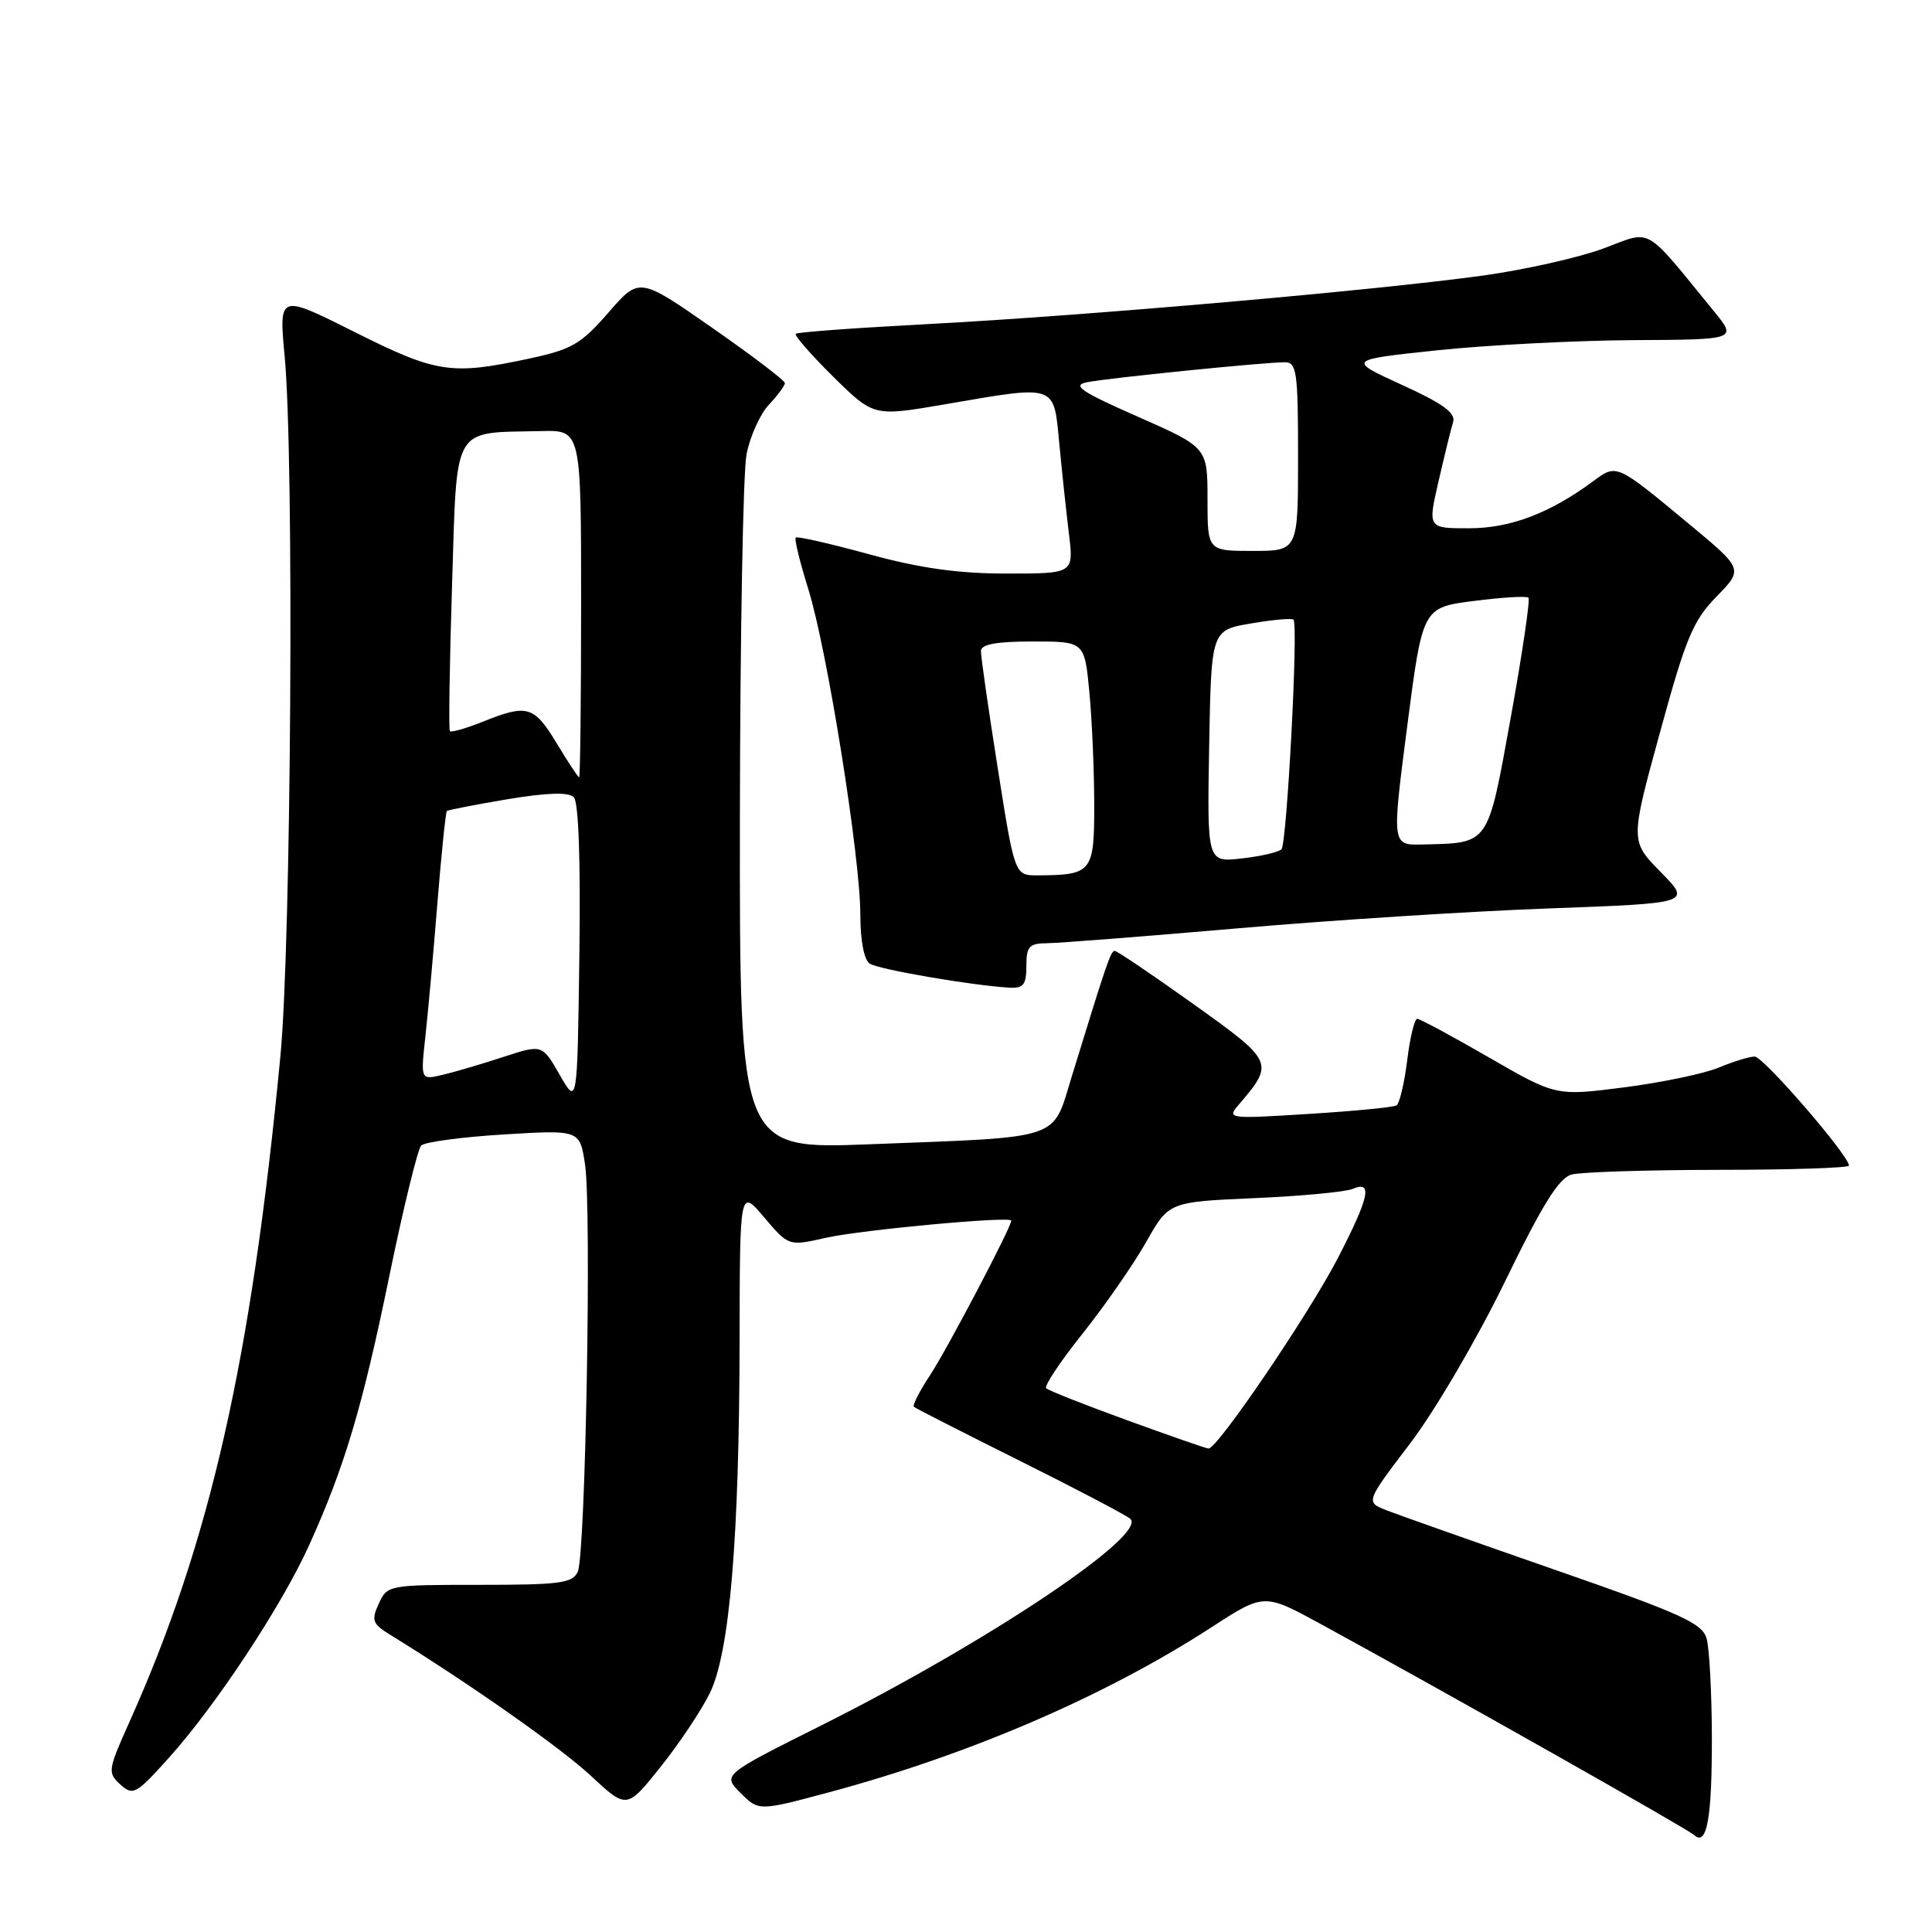 <?xml version="1.0" encoding="UTF-8" standalone="no"?>
<!DOCTYPE svg PUBLIC "-//W3C//DTD SVG 1.1//EN" "http://www.w3.org/Graphics/SVG/1.1/DTD/svg11.dtd" >
<svg xmlns="http://www.w3.org/2000/svg" xmlns:xlink="http://www.w3.org/1999/xlink" version="1.1" viewBox="0 0 256 256">
 <g >
 <path fill="currentColor"
d=" M 226.83 230.00 C 226.81 224.22 226.50 218.43 226.14 217.13 C 225.56 215.08 222.83 213.84 205.99 207.99 C 195.27 204.26 185.25 200.72 183.72 200.12 C 180.94 199.03 180.94 199.03 186.85 191.26 C 190.14 186.94 195.69 177.46 199.39 169.87 C 204.39 159.58 206.56 156.08 208.26 155.63 C 209.49 155.30 218.26 155.02 227.75 155.01 C 237.24 155.01 245.00 154.75 245.00 154.45 C 245.00 153.12 233.65 140.00 232.51 140.00 C 231.81 140.00 229.67 140.66 227.75 141.46 C 225.83 142.26 220.19 143.44 215.21 144.08 C 206.17 145.24 206.17 145.24 197.30 140.12 C 192.42 137.30 188.14 135.00 187.79 135.00 C 187.43 135.00 186.83 137.48 186.46 140.51 C 186.08 143.55 185.44 146.23 185.05 146.47 C 184.65 146.72 179.42 147.23 173.41 147.60 C 162.77 148.27 162.54 148.24 164.12 146.40 C 168.89 140.82 168.82 140.68 158.14 133.05 C 152.71 129.17 148.02 126.00 147.71 126.00 C 147.18 126.00 146.70 127.39 142.01 142.65 C 139.39 151.18 141.05 150.63 115.25 151.62 C 98.00 152.29 98.00 152.29 98.04 108.39 C 98.07 84.25 98.46 62.56 98.92 60.20 C 99.38 57.83 100.71 54.88 101.88 53.63 C 103.04 52.39 104.00 51.10 104.00 50.76 C 104.00 50.42 99.66 47.12 94.36 43.43 C 84.71 36.70 84.71 36.70 80.61 41.43 C 76.96 45.62 75.77 46.31 70.00 47.54 C 59.76 49.73 57.82 49.43 46.96 43.98 C 36.95 38.96 36.95 38.96 37.72 47.23 C 38.99 60.68 38.59 125.03 37.15 140.00 C 33.29 180.32 27.83 204.37 17.15 228.17 C 14.29 234.55 14.24 234.90 15.95 236.46 C 17.63 237.98 18.04 237.75 22.40 232.89 C 28.60 226.00 37.30 212.81 40.93 204.82 C 45.66 194.37 48.01 186.51 51.59 169.07 C 53.45 160.03 55.35 152.25 55.81 151.79 C 56.28 151.32 61.20 150.66 66.75 150.32 C 76.83 149.71 76.83 149.71 77.52 154.30 C 78.40 160.18 77.59 205.94 76.56 208.25 C 75.88 209.78 74.24 210.00 63.55 210.00 C 51.49 210.00 51.31 210.03 50.19 212.49 C 49.17 214.72 49.34 215.17 51.77 216.66 C 62.27 223.13 74.24 231.54 78.28 235.29 C 83.05 239.73 83.05 239.73 87.54 234.11 C 90.00 231.03 92.94 226.63 94.06 224.34 C 96.69 218.96 97.96 203.91 98.00 177.50 C 98.03 157.50 98.03 157.50 101.26 161.31 C 104.50 165.13 104.50 165.13 109.46 164.01 C 114.20 162.95 134.00 161.12 134.00 161.74 C 134.00 162.61 125.46 178.86 123.26 182.18 C 121.86 184.30 120.89 186.21 121.10 186.41 C 121.32 186.61 127.58 189.80 135.00 193.50 C 142.43 197.20 149.06 200.68 149.74 201.23 C 152.27 203.27 130.92 217.56 108.84 228.62 C 95.73 235.18 95.73 235.18 98.13 237.58 C 100.53 239.98 100.53 239.98 109.74 237.52 C 128.43 232.51 146.43 224.76 160.50 215.64 C 167.50 211.10 167.50 211.10 175.00 215.19 C 191.55 224.22 223.56 242.31 224.48 243.15 C 226.18 244.72 226.86 240.91 226.83 230.00 Z  M 136.00 128.00 C 136.00 125.40 136.37 125.00 138.75 124.98 C 140.26 124.97 151.62 124.08 164.00 123.01 C 176.38 121.93 194.96 120.74 205.30 120.37 C 224.11 119.68 224.11 119.68 220.06 115.56 C 216.01 111.44 216.01 111.44 219.95 97.07 C 223.37 84.55 224.33 82.24 227.44 79.06 C 231.01 75.41 231.01 75.41 223.83 69.45 C 214.11 61.39 214.24 61.45 211.11 63.76 C 205.35 68.02 200.12 70.00 194.63 70.00 C 189.18 70.00 189.18 70.00 190.62 63.75 C 191.41 60.31 192.28 56.78 192.55 55.91 C 192.91 54.72 191.17 53.46 185.77 51.00 C 178.50 47.68 178.50 47.68 190.50 46.41 C 197.10 45.72 208.73 45.12 216.33 45.07 C 230.17 45.00 230.17 45.00 227.11 41.25 C 217.70 29.73 219.01 30.48 212.50 32.91 C 209.29 34.11 202.13 35.73 196.59 36.50 C 182.61 38.45 143.97 41.83 123.16 42.93 C 113.63 43.43 105.65 44.01 105.44 44.23 C 105.22 44.44 107.46 47.00 110.40 49.91 C 115.76 55.19 115.76 55.19 125.06 53.60 C 140.15 51.00 139.60 50.82 140.36 58.75 C 140.71 62.46 141.29 67.86 141.64 70.75 C 142.28 76.00 142.28 76.00 133.39 76.00 C 126.95 76.00 121.92 75.29 115.15 73.44 C 110.00 72.03 105.63 71.03 105.44 71.23 C 105.24 71.43 105.99 74.49 107.10 78.04 C 109.60 86.05 113.99 113.52 114.00 121.19 C 114.00 124.64 114.49 127.20 115.25 127.69 C 116.43 128.46 128.91 130.60 133.75 130.87 C 135.61 130.98 136.00 130.48 136.00 128.00 Z  M 149.32 188.18 C 143.73 186.15 138.91 184.24 138.62 183.95 C 138.33 183.66 140.51 180.38 143.48 176.67 C 146.44 172.95 150.21 167.51 151.87 164.58 C 154.87 159.26 154.87 159.26 166.19 158.76 C 172.41 158.49 178.29 157.94 179.25 157.53 C 181.93 156.39 181.44 158.64 177.25 166.75 C 173.41 174.16 161.26 192.05 160.13 191.94 C 159.78 191.91 154.92 190.22 149.32 188.18 Z  M 74.17 142.43 C 71.84 138.37 71.84 138.37 66.67 140.06 C 63.83 140.99 60.20 142.06 58.61 142.43 C 55.73 143.11 55.73 143.11 56.37 137.30 C 56.72 134.11 57.44 126.16 57.96 119.63 C 58.49 113.09 59.05 107.63 59.21 107.47 C 59.37 107.32 62.99 106.62 67.25 105.90 C 72.51 105.03 75.34 104.94 76.03 105.63 C 76.67 106.27 76.94 114.02 76.77 126.57 C 76.50 146.50 76.50 146.50 74.17 142.43 Z  M 73.77 98.50 C 70.76 93.52 69.88 93.26 63.98 95.63 C 61.74 96.52 59.78 97.08 59.61 96.88 C 59.44 96.67 59.57 87.95 59.90 77.51 C 60.58 56.02 59.78 57.39 71.75 57.12 C 77.00 57.00 77.00 57.00 77.00 80.00 C 77.00 92.65 76.88 103.00 76.74 103.00 C 76.60 103.00 75.26 100.97 73.77 98.50 Z  M 132.20 101.75 C 130.96 93.91 129.96 86.94 129.98 86.25 C 129.99 85.37 132.05 85.00 136.86 85.00 C 143.71 85.00 143.71 85.00 144.35 91.75 C 144.70 95.46 144.99 102.16 144.99 106.63 C 145.00 115.59 144.71 115.95 137.48 115.99 C 134.45 116.00 134.45 116.00 132.20 101.75 Z  M 160.22 98.88 C 160.50 83.50 160.50 83.50 165.77 82.61 C 168.67 82.11 171.21 81.89 171.40 82.11 C 172.05 82.81 170.52 111.82 169.80 112.54 C 169.41 112.92 167.04 113.47 164.52 113.75 C 159.95 114.27 159.95 114.27 160.22 98.88 Z  M 186.46 96.25 C 188.50 80.50 188.50 80.50 195.29 79.63 C 199.03 79.15 202.29 78.95 202.53 79.20 C 202.77 79.44 201.72 86.57 200.19 95.04 C 197.08 112.18 197.43 111.68 188.46 111.90 C 184.42 112.00 184.42 112.00 186.46 96.25 Z  M 160.00 66.15 C 160.00 59.29 160.00 59.29 150.78 55.22 C 143.22 51.89 142.00 51.06 144.03 50.65 C 146.79 50.09 167.52 48.00 170.25 48.00 C 171.82 48.00 172.00 49.26 172.00 60.50 C 172.00 73.00 172.00 73.00 166.00 73.00 C 160.00 73.00 160.00 73.00 160.00 66.15 Z "/>
</g>
</svg>